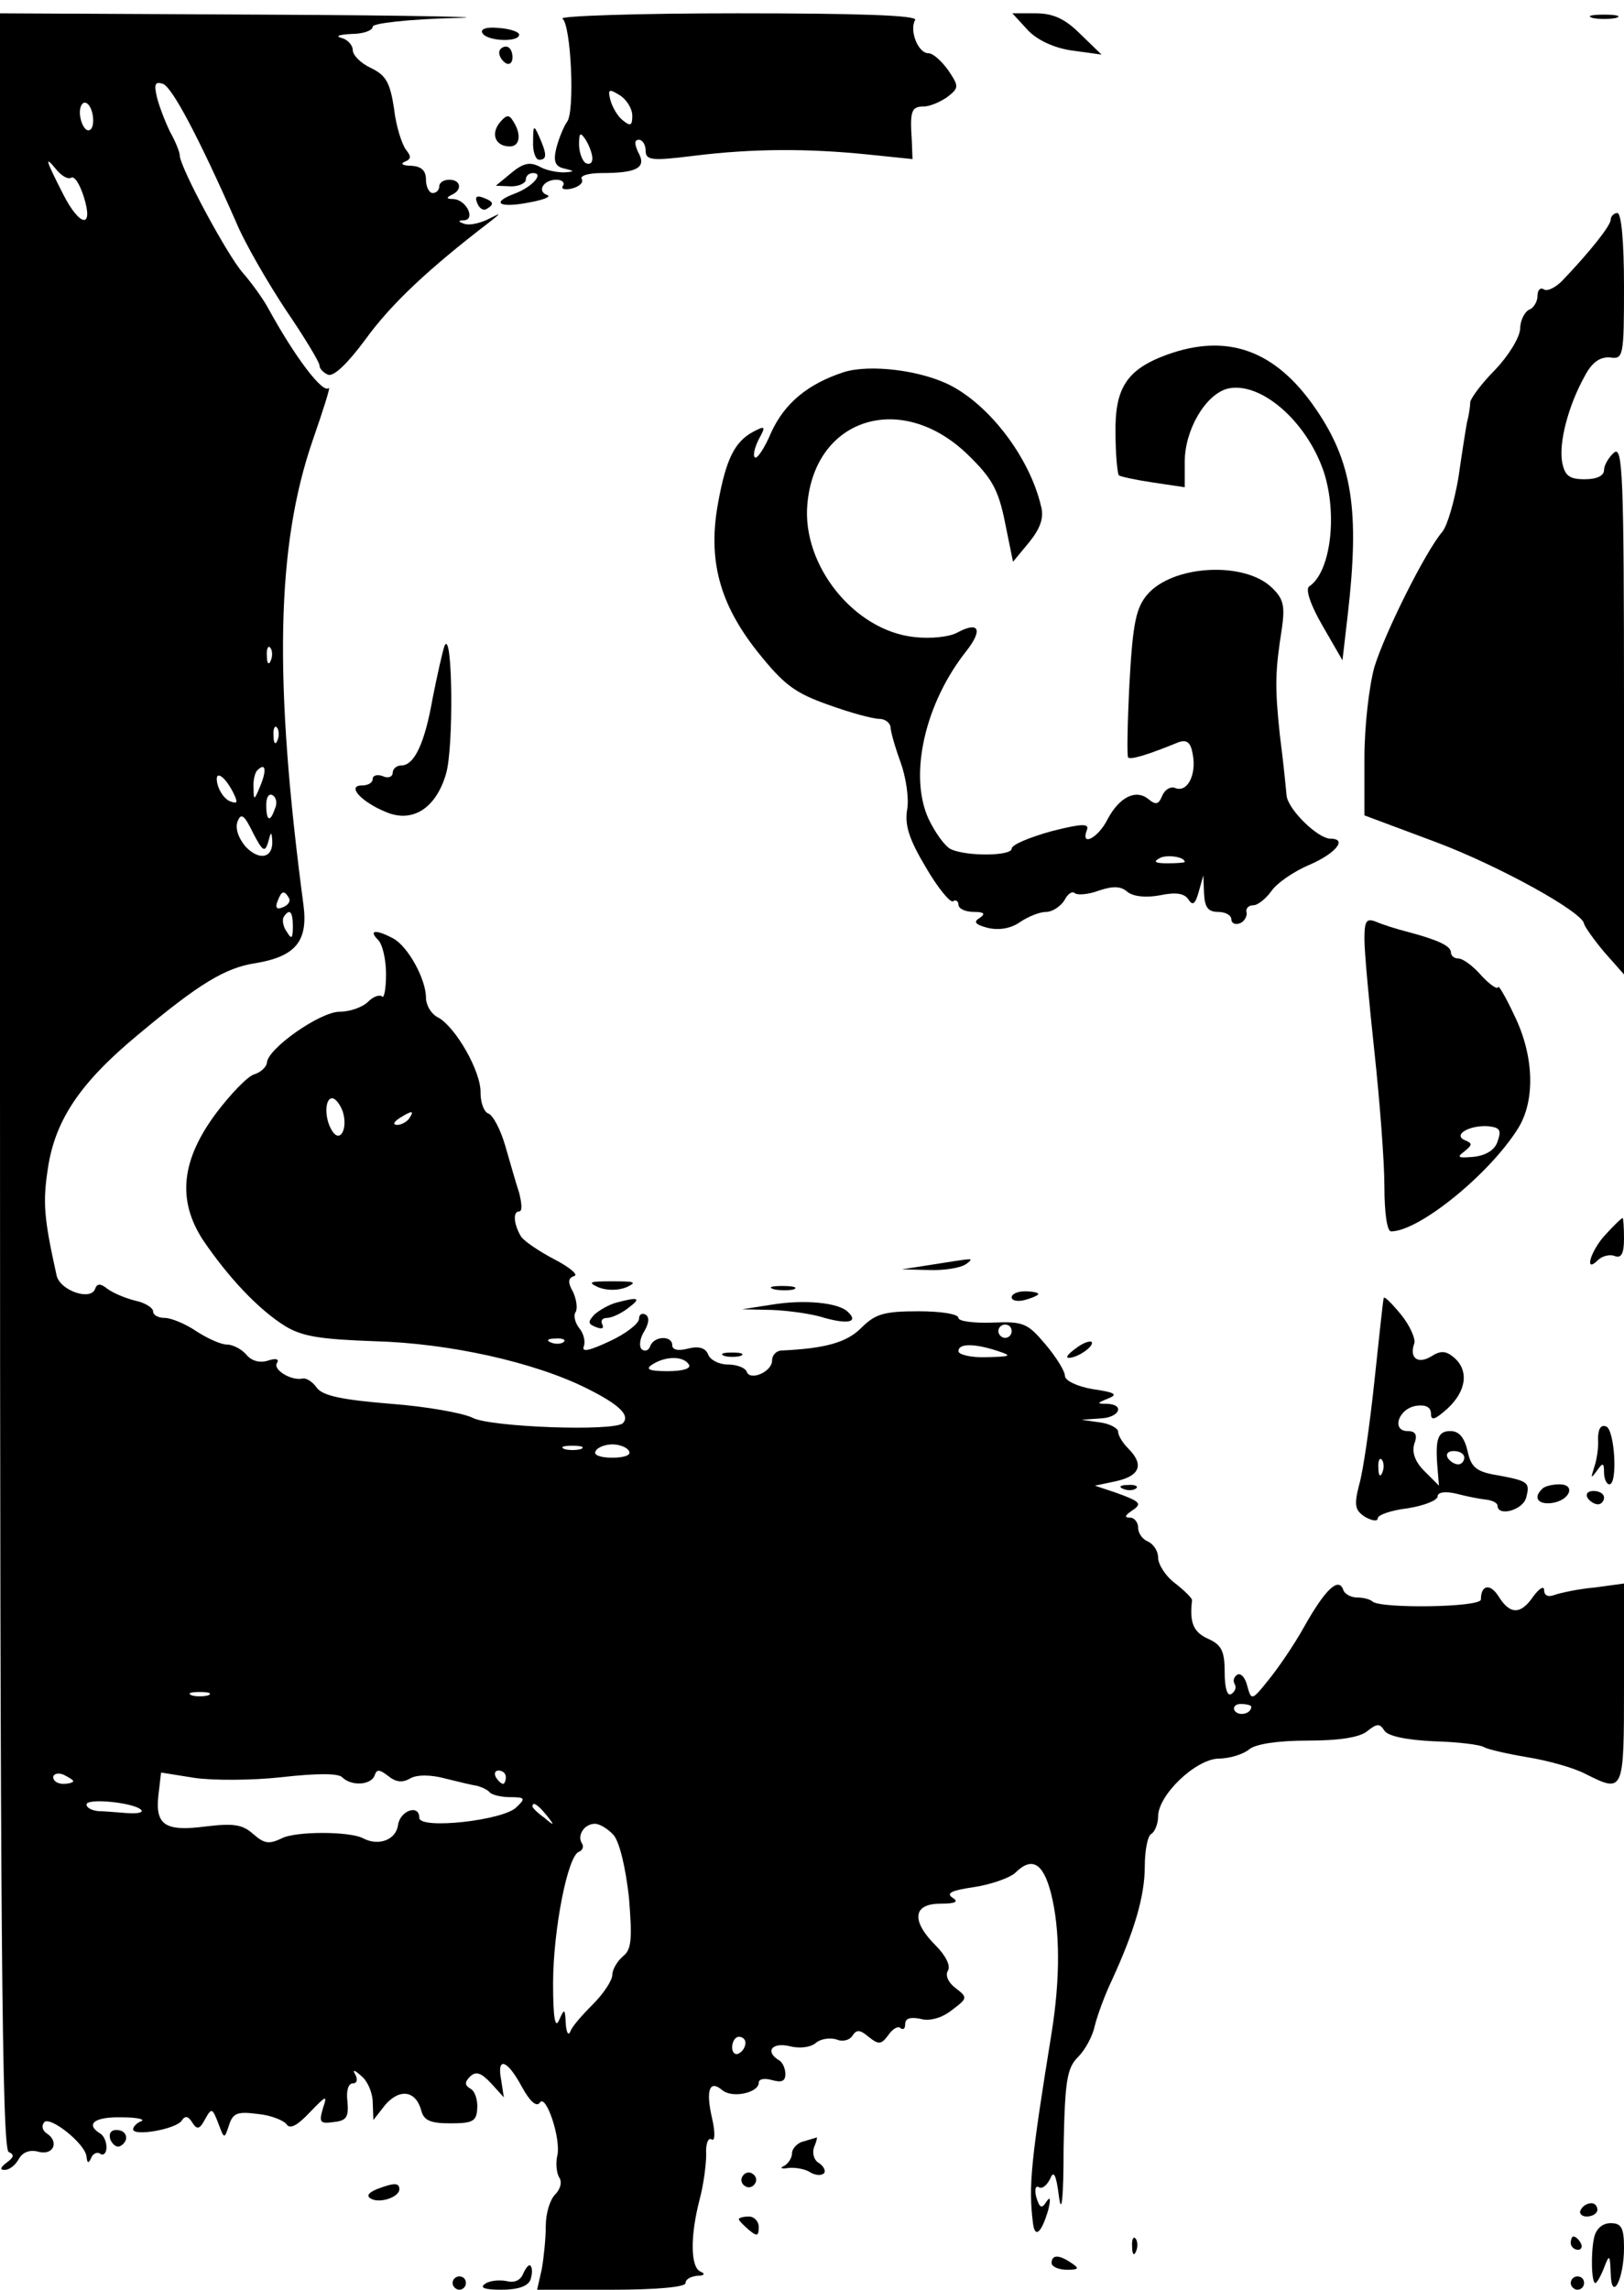 <?xml version="1.0" standalone="no"?>
<!DOCTYPE svg PUBLIC "-//W3C//DTD SVG 20010904//EN"
 "http://www.w3.org/TR/2001/REC-SVG-20010904/DTD/svg10.dtd">
<svg version="1.0" xmlns="http://www.w3.org/2000/svg"
 width="244pt" height="344pt" viewBox="0 0 244 344"
 preserveAspectRatio="xMidYMid meet">

<g transform="translate(0,344) scale(0.1,-0.1)"
fill="#000000" stroke="none">
<path d="M0 1816 c0 -1264 3 -1605 13 -1609 9 -4 8 -8 -3 -16 -9 -7 -11 -11
-3 -11 7 0 16 7 21 16 6 11 17 15 31 11 22 -5 30 16 11 28 -6 4 -8 11 -4 16 7
12 62 -31 64 -51 1 -10 3 -11 7 -2 2 6 9 10 14 6 5 -3 9 2 9 10 0 8 -4 18 -10
21 -22 14 -8 25 33 24 23 0 36 -3 29 -6 -6 -2 -12 -8 -12 -12 0 -11 64 0 73
13 5 8 10 7 16 -3 7 -11 11 -10 19 5 10 18 11 17 20 -6 9 -24 9 -24 16 -3 6
19 13 21 44 17 20 -2 39 -10 43 -16 5 -7 16 -1 34 18 26 27 27 27 20 6 -6 -21
-4 -23 17 -20 19 2 22 8 20 31 -2 15 1 27 8 27 6 0 8 5 4 13 -5 8 -2 8 9 -2 9
-7 17 -25 17 -40 l1 -26 18 23 c22 25 46 21 54 -9 4 -15 14 -19 44 -19 33 0
39 3 40 22 1 12 -3 26 -10 30 -9 5 -9 10 -1 18 9 9 17 6 32 -10 l19 -21 -4 26
c-7 36 9 31 31 -10 12 -22 22 -31 27 -24 9 15 33 -56 26 -81 -2 -10 -1 -24 3
-31 5 -7 2 -18 -6 -26 -8 -8 -14 -29 -14 -47 0 -19 -3 -48 -6 -65 l-7 -31 112
0 c67 0 111 4 111 10 0 6 8 10 18 11 10 0 12 3 5 6 -16 6 -16 54 -2 108 6 22
10 53 10 68 -1 16 3 26 8 23 5 -4 6 9 1 31 -10 43 -4 59 15 43 15 -13 55 -4
55 11 0 6 9 7 20 4 14 -4 20 -2 20 9 0 8 -4 18 -10 21 -21 13 -10 27 16 21 15
-4 32 -2 40 5 7 6 21 8 31 5 9 -4 20 -1 24 6 6 9 11 9 24 -2 15 -12 19 -12 30
3 6 9 15 14 18 10 4 -3 7 -1 7 6 0 9 8 11 23 8 13 -4 32 1 47 13 24 18 24 19
6 33 -11 8 -16 19 -12 26 5 7 -3 23 -18 38 -37 37 -35 63 7 63 23 0 28 3 18 9
-10 7 -1 11 33 16 26 4 53 14 61 21 25 25 42 16 54 -30 14 -55 14 -129 1 -210
-31 -192 -35 -230 -28 -286 3 -24 13 -14 23 20 4 17 3 21 -3 12 -7 -11 -10 -9
-15 7 -3 12 -1 18 4 15 5 -3 12 3 17 13 5 13 9 6 13 -27 4 -29 7 -3 7 73 2
102 5 120 22 137 11 11 22 32 25 47 4 16 15 46 26 69 33 72 49 125 49 170 0
23 4 46 10 49 5 3 10 15 10 26 0 32 56 86 91 87 17 0 38 7 46 14 10 8 43 13
88 13 48 0 78 5 89 14 15 12 19 12 26 1 5 -8 32 -14 74 -16 36 -1 70 -5 76 -9
5 -3 35 -10 65 -15 31 -5 70 -16 87 -25 58 -29 58 -29 58 135 l0 151 -44 -6
c-24 -2 -51 -8 -60 -11 -10 -4 -16 -1 -16 7 0 7 -7 3 -16 -9 -19 -28 -35 -28
-52 -1 -13 21 -27 18 -27 -4 0 -12 -151 -14 -163 -3 -3 3 -13 6 -23 6 -9 0
-19 5 -21 12 -7 19 -27 0 -58 -55 -16 -29 -41 -65 -55 -82 -24 -30 -25 -30
-31 -8 -3 13 -10 20 -15 17 -5 -3 -7 -9 -4 -14 3 -5 1 -11 -5 -15 -6 -4 -10 9
-10 33 0 32 -5 41 -25 50 -22 10 -28 24 -24 58 0 3 -11 14 -25 25 -15 11 -26
29 -26 39 0 10 -7 20 -15 24 -8 3 -15 12 -15 21 0 8 -6 15 -12 15 -9 0 -8 3 2
10 17 11 14 14 -25 28 l-30 10 33 7 c35 8 41 25 17 49 -8 8 -15 19 -15 25 0 5
-12 12 -27 14 l-28 4 28 2 c29 1 38 21 10 22 -16 0 -15 1 2 8 15 6 11 9 -23
14 -24 4 -42 13 -42 20 0 7 -13 28 -29 47 -27 32 -33 35 -80 33 -28 -1 -51 2
-51 7 0 6 -27 10 -60 10 -52 0 -65 -4 -86 -25 -22 -22 -54 -31 -121 -34 -7 -1
-13 -7 -13 -15 0 -17 -33 -31 -38 -17 -2 6 -15 11 -28 11 -14 0 -27 7 -30 15
-4 10 -14 13 -30 9 -15 -4 -24 -2 -24 5 0 15 -27 14 -33 -1 -2 -7 -8 -9 -13
-5 -4 4 -3 16 4 27 7 12 8 21 2 25 -6 3 -10 0 -10 -7 -1 -7 -20 -22 -44 -33
-30 -14 -42 -17 -39 -8 3 7 0 20 -7 28 -6 8 -9 19 -5 24 3 6 1 19 -4 30 -8 14
-8 21 2 24 6 2 -7 13 -30 25 -23 12 -45 27 -50 34 -11 18 -13 38 -3 38 5 0 4
12 0 28 -5 15 -14 47 -21 71 -7 24 -18 45 -25 48 -7 2 -12 17 -12 31 1 32 -37
98 -63 113 -11 5 -19 19 -19 30 0 28 -27 77 -49 89 -26 14 -38 13 -23 -2 7 -7
12 -30 12 -52 0 -21 -3 -37 -6 -33 -4 3 -13 0 -21 -8 -8 -8 -27 -15 -43 -15
-29 0 -109 -56 -109 -77 -1 -6 -9 -14 -19 -17 -10 -3 -35 -29 -57 -58 -53 -71
-59 -131 -20 -191 38 -56 83 -104 123 -129 26 -16 53 -20 135 -23 111 -3 239
-31 319 -71 48 -24 65 -40 54 -52 -13 -13 -200 -6 -226 8 -14 7 -69 17 -123
21 -73 6 -102 12 -111 24 -6 9 -16 15 -21 14 -17 -4 -45 13 -39 23 4 6 -1 8
-13 4 -12 -4 -25 -1 -33 9 -7 8 -20 15 -29 15 -9 0 -29 9 -46 20 -16 11 -38
20 -47 20 -10 0 -18 4 -18 10 0 5 -12 13 -27 16 -16 4 -34 12 -42 18 -10 8
-15 8 -18 0 -6 -19 -53 -3 -58 20 -19 86 -21 109 -13 161 11 73 49 129 136
201 91 76 130 100 176 107 60 10 79 33 72 87 -45 339 -41 540 14 699 16 46 27
81 24 78 -9 -9 -51 47 -90 118 -9 17 -27 41 -39 55 -22 24 -95 159 -95 177 0
4 -6 20 -14 34 -7 14 -16 37 -20 52 -5 21 -3 25 9 21 14 -6 52 -77 109 -206
13 -32 48 -92 75 -133 28 -41 51 -79 51 -84 0 -5 6 -11 13 -14 9 -3 30 18 56
53 39 54 96 107 186 176 19 15 19 15 -3 4 -13 -6 -28 -9 -35 -6 -9 3 -9 5 0 5
18 1 4 31 -16 32 -10 0 -11 2 -3 6 17 7 15 23 -3 23 -8 0 -15 -4 -15 -10 0 -5
-4 -10 -10 -10 -5 0 -10 9 -10 20 0 14 -7 20 -22 21 -13 0 -17 3 -10 6 10 4
10 8 2 18 -6 8 -15 35 -18 62 -6 39 -12 50 -35 61 -15 7 -27 19 -27 27 0 7 -8
16 -17 18 -10 3 -3 5 15 6 17 0 32 5 32 11 0 5 52 11 123 13 67 1 -59 4 -281
5 l-402 2 0 -1604z m140 1443 c0 -11 -4 -17 -10 -14 -5 3 -10 15 -10 26 0 11
5 17 10 14 6 -3 10 -15 10 -26z m-33 -86 c5 3 13 -10 19 -29 15 -48 -6 -45
-31 4 -26 51 -29 60 -11 38 8 -10 18 -16 23 -13z m300 -725 c-3 -8 -6 -5 -6 6
-1 11 2 17 5 13 3 -3 4 -12 1 -19z m10 -120 c-3 -8 -6 -5 -6 6 -1 11 2 17 5
13 3 -3 4 -12 1 -19z m-26 -69 c-9 -22 -10 -22 -10 -3 -1 11 2 24 6 27 12 12
14 0 4 -24z m-41 -9 c8 -16 7 -18 -4 -14 -8 3 -16 14 -19 25 -6 23 9 16 23
-11z m63 -25 c-7 -21 -13 -19 -13 6 0 11 4 18 10 14 5 -3 7 -12 3 -20z m-10
-50 c4 16 5 16 6 3 2 -27 -19 -32 -40 -10 -11 13 -16 28 -12 38 5 13 10 10 23
-17 15 -29 18 -30 23 -14z m31 -84 c3 -5 -1 -11 -9 -14 -9 -4 -12 -1 -8 9 6
16 10 17 17 5z m6 -43 c0 -18 -2 -20 -9 -8 -6 8 -7 18 -5 22 9 14 14 9 14 -14z
m75 -278 c8 -26 -4 -48 -16 -29 -12 19 -11 49 0 49 5 0 12 -9 16 -20z m100
-10 c-3 -5 -12 -10 -18 -10 -7 0 -6 4 3 10 19 12 23 12 15 0z m905 -320 c0 -5
-4 -10 -10 -10 -5 0 -10 5 -10 10 0 6 5 10 10 10 6 0 10 -4 10 -10z m-673 -16
c-3 -3 -12 -4 -19 -1 -8 3 -5 6 6 6 11 1 17 -2 13 -5z m653 -14 c21 -7 19 -8
-17 -9 -24 -1 -43 4 -43 9 0 12 24 12 60 0z m-465 -20 c4 -6 -9 -10 -32 -10
-28 0 -34 3 -23 10 20 13 47 13 55 0z m-162 -127 c-7 -2 -19 -2 -25 0 -7 3 -2
5 12 5 14 0 19 -2 13 -5z m72 -3 c4 -6 -7 -10 -25 -10 -18 0 -29 4 -25 10 3 6
15 10 25 10 10 0 22 -4 25 -10z m-632 -367 c-7 -2 -19 -2 -25 0 -7 3 -2 5 12
5 14 0 19 -2 13 -5z m1567 -17 c0 -11 -19 -15 -25 -6 -3 5 1 10 9 10 9 0 16
-2 16 -4z m-1770 -112 c0 -2 -7 -4 -15 -4 -8 0 -15 4 -15 10 0 5 7 7 15 4 8
-4 15 -8 15 -10z m313 6 c53 6 85 6 91 0 14 -14 44 -12 49 3 3 9 7 9 20 -1 11
-9 21 -11 33 -4 10 6 31 6 53 0 20 -5 41 -10 48 -11 7 -2 16 -6 19 -10 4 -4
18 -7 31 -7 22 0 23 -2 9 -15 -19 -20 -146 -34 -146 -16 0 21 -29 11 -32 -11
-3 -22 -29 -32 -52 -20 -20 11 -103 11 -123 0 -19 -9 -26 -8 -43 7 -16 14 -29
16 -71 11 -61 -8 -76 2 -71 47 l4 34 50 -8 c27 -4 86 -4 131 1z m337 0 c0 -5
-2 -10 -4 -10 -3 0 -8 5 -11 10 -3 6 -1 10 4 10 6 0 11 -4 11 -10z m-548 -49
c4 -4 -5 -6 -20 -5 -15 1 -35 3 -44 3 -10 1 -18 5 -18 10 0 10 71 3 82 -8z
m609 -8 c13 -16 12 -17 -3 -4 -10 7 -18 15 -18 17 0 8 8 3 21 -13z m101 -30
c9 -11 18 -49 23 -94 5 -62 4 -78 -9 -88 -9 -8 -16 -20 -16 -28 0 -8 -13 -28
-29 -44 -16 -16 -32 -34 -34 -41 -3 -7 -6 -2 -7 12 -1 23 -2 23 -10 5 -6 -14
-9 4 -9 55 0 80 22 193 39 198 5 2 8 8 4 13 -7 12 4 29 20 29 7 0 20 -8 28
-17z m198 -312 c0 -6 -4 -13 -10 -16 -5 -3 -10 1 -10 9 0 9 5 16 10 16 6 0 10
-4 10 -9z"/>
<path d="M845 3412 c13 -9 19 -140 7 -155 -5 -7 -12 -24 -16 -39 -5 -20 -2
-28 11 -31 17 -4 17 -5 0 -6 -10 0 -27 3 -37 9 -14 7 -24 5 -42 -10 l-23 -19
23 -1 c12 0 22 5 22 10 0 6 5 10 11 10 17 0 -1 -21 -28 -31 -37 -14 -22 -22
23 -13 22 4 33 9 26 11 -16 6 -5 23 14 23 8 0 13 -4 10 -9 -4 -5 3 -7 14 -4
11 3 17 9 14 14 -3 5 10 9 30 9 53 0 68 8 55 31 -6 13 -6 19 1 19 5 0 10 -7
10 -16 0 -15 9 -16 73 -8 89 11 171 11 260 2 l68 -7 -1 27 c-3 45 -1 52 18 52
9 0 25 7 35 14 18 14 18 16 2 40 -10 14 -23 26 -30 26 -16 0 -29 35 -20 50 4
7 -86 10 -267 10 -150 0 -268 -4 -263 -8z m105 -146 c0 -15 -3 -16 -14 -7 -8
6 -16 20 -19 31 -4 16 -2 17 14 7 10 -6 19 -20 19 -31z m-60 -64 c0 -7 -4 -10
-10 -7 -5 3 -10 16 -10 28 0 18 2 19 10 7 5 -8 10 -21 10 -28z"/>
<path d="M1544 3395 c14 -15 39 -27 67 -31 l44 -6 -32 31 c-23 23 -41 31 -67
31 l-35 0 23 -25z"/>
<path d="M2393 3413 c9 -2 25 -2 35 0 9 3 1 5 -18 5 -19 0 -27 -2 -17 -5z"/>
<path d="M725 3390 c7 -12 55 -14 55 -2 0 4 -14 9 -31 10 -19 2 -28 -2 -24 -8z"/>
<path d="M750 3361 c0 -6 5 -13 10 -16 6 -3 10 1 10 9 0 9 -4 16 -10 16 -5 0
-10 -4 -10 -9z"/>
<path d="M751 3256 c-14 -17 -7 -36 15 -36 15 0 18 18 5 38 -6 10 -10 10 -20
-2z"/>
<path d="M801 3228 c-1 -16 4 -28 9 -28 12 0 12 8 0 35 -8 18 -9 17 -9 -7z"/>
<path d="M717 3135 c3 -8 9 -12 14 -9 12 7 11 11 -5 17 -10 4 -13 1 -9 -8z"/>
<path d="M2420 3110 c0 -9 -31 -48 -73 -92 -10 -10 -22 -16 -27 -13 -6 4 -10
-1 -10 -10 0 -8 -6 -18 -12 -20 -7 -3 -14 -16 -14 -29 -1 -14 -18 -41 -38 -62
-20 -20 -36 -42 -37 -48 0 -6 -2 -20 -5 -31 -2 -11 -8 -49 -13 -84 -6 -34 -16
-70 -24 -80 -25 -29 -86 -151 -102 -203 -8 -29 -15 -89 -15 -137 l0 -86 107
-40 c96 -36 222 -106 223 -123 1 -4 14 -23 30 -42 l30 -34 0 398 c0 353 -2
397 -15 386 -8 -7 -15 -19 -15 -26 0 -9 -11 -14 -29 -14 -23 0 -30 5 -34 26
-5 29 9 84 34 129 11 21 23 29 38 28 20 -3 21 1 21 107 0 67 -4 110 -10 110
-5 0 -10 -5 -10 -10z"/>
<path d="M1753 2907 c-60 -22 -78 -50 -77 -117 0 -33 3 -62 5 -64 2 -2 25 -7
52 -11 l47 -7 0 38 c0 48 31 101 64 110 49 12 119 -48 145 -125 21 -65 10
-151 -22 -172 -6 -4 2 -28 20 -59 l30 -52 8 69 c18 156 7 229 -49 310 -60 87
-132 113 -223 80z"/>
<path d="M1268 2881 c-55 -18 -89 -47 -109 -90 -10 -24 -22 -42 -25 -38 -3 3
0 15 6 27 11 20 10 21 -9 11 -27 -15 -40 -40 -52 -106 -16 -86 2 -152 59 -224
40 -50 56 -62 107 -80 33 -12 67 -21 76 -21 9 0 16 -6 17 -12 0 -7 7 -31 15
-53 8 -22 13 -54 10 -71 -4 -24 3 -45 28 -87 18 -31 37 -54 41 -51 4 3 8 0 8
-5 0 -6 10 -11 23 -11 16 0 18 -3 9 -9 -10 -6 -7 -10 12 -15 17 -4 35 -1 49 9
12 8 29 15 39 15 9 0 21 8 27 17 5 10 12 15 16 11 4 -3 20 -2 36 4 21 7 33 7
43 -2 9 -7 28 -9 49 -5 24 5 37 3 43 -7 6 -9 10 -6 15 12 l7 25 1 -27 c1 -21
6 -28 21 -28 11 0 20 -5 20 -11 0 -6 6 -9 13 -6 6 2 11 10 10 16 -2 6 3 11 10
11 7 0 19 10 27 21 8 12 34 30 58 40 39 17 57 39 31 39 -19 0 -64 44 -66 65
-1 11 -5 52 -10 90 -8 75 -7 97 3 161 5 35 2 45 -16 62 -42 39 -148 33 -186
-11 -17 -20 -22 -42 -27 -133 -3 -59 -4 -110 -2 -112 4 -4 32 5 76 23 12 4 18
0 21 -18 6 -31 -8 -58 -26 -51 -7 3 -16 -2 -20 -12 -5 -12 -9 -14 -20 -5 -19
16 -44 4 -62 -30 -14 -28 -41 -42 -31 -16 4 10 -7 10 -54 -2 -32 -9 -59 -20
-59 -26 0 -11 -66 -12 -91 -1 -9 4 -24 25 -34 46 -30 66 -5 174 57 252 25 32
19 45 -13 28 -12 -7 -41 -10 -66 -7 -90 10 -168 108 -160 199 11 131 142 171
241 75 36 -35 46 -52 56 -102 l12 -59 24 29 c17 21 23 37 18 55 -17 72 -76
150 -136 181 -45 23 -121 32 -160 20z m512 -736 c0 -1 -12 -2 -26 -2 -17 0
-22 2 -13 7 10 7 39 3 39 -5z"/>
<path d="M668 2470 c-3 -8 -11 -44 -18 -79 -12 -69 -28 -101 -47 -101 -7 0
-13 -5 -13 -11 0 -6 -7 -9 -15 -5 -8 3 -15 1 -15 -4 0 -6 -7 -10 -16 -10 -24
0 -1 -25 36 -40 40 -17 75 6 90 57 12 39 10 219 -2 193z"/>
<path d="M2050 2029 c0 -19 7 -95 15 -169 8 -74 15 -165 15 -202 0 -40 4 -68
10 -68 42 0 148 86 191 155 26 42 24 109 -6 170 -13 28 -24 46 -24 42 -1 -4
-12 3 -25 17 -13 15 -28 26 -35 26 -6 0 -11 4 -11 9 0 10 -20 19 -65 31 -16 4
-38 11 -47 15 -15 6 -18 2 -18 -26z m200 -304 c-4 -13 -18 -21 -36 -23 -23 -2
-26 -1 -14 8 12 10 13 12 1 17 -19 8 7 23 35 21 18 -2 20 -6 14 -23z"/>
<path d="M2413 1586 c-23 -24 -34 -61 -12 -39 6 6 18 9 25 6 10 -4 14 4 14 26
0 17 -1 31 -2 31 -2 0 -13 -11 -25 -24z"/>
<path d="M1400 1540 l-45 -7 40 -1 c22 -1 47 3 55 8 8 5 11 9 5 8 -5 0 -30 -4
-55 -8z"/>
<path d="M899 1506 c13 -5 29 -5 42 0 17 8 13 9 -21 9 -34 0 -38 -1 -21 -9z"/>
<path d="M1163 1503 c9 -2 23 -2 30 0 6 3 -1 5 -18 5 -16 0 -22 -2 -12 -5z"/>
<path d="M1520 1491 c0 -5 9 -7 20 -4 11 3 20 7 20 9 0 2 -9 4 -20 4 -11 0
-20 -4 -20 -9z"/>
<path d="M926 1483 c-11 -3 -25 -11 -33 -18 -10 -11 -10 -14 3 -19 8 -3 12 -2
9 4 -3 6 0 10 7 10 7 0 22 7 32 15 20 15 16 17 -18 8z"/>
<path d="M1160 1480 l-45 -7 45 -1 c25 -1 61 -6 79 -12 36 -10 51 -6 35 9 -14
14 -65 19 -114 11z"/>
<path d="M2079 1490 c-1 -3 -7 -59 -14 -125 -7 -66 -17 -136 -23 -156 -8 -31
-6 -38 9 -48 11 -6 19 -7 19 -2 0 5 20 12 45 15 25 4 45 12 45 18 0 6 11 8 28
4 15 -4 35 -8 45 -9 9 -1 17 -5 17 -9 0 -17 38 -7 43 12 6 23 4 25 -45 34 -30
5 -38 12 -43 36 -5 21 -13 30 -26 30 -19 0 -23 -12 -19 -58 l2 -24 -22 22
c-14 14 -19 28 -15 41 5 13 2 19 -10 19 -25 0 -14 34 13 38 14 2 22 -2 22 -12
0 -11 6 -9 25 8 29 27 32 58 9 77 -12 10 -20 10 -34 1 -20 -12 -33 -2 -25 20
2 7 -7 27 -20 43 -14 17 -25 28 -26 25z m121 -240 c0 -5 -4 -10 -9 -10 -6 0
-13 5 -16 10 -3 6 1 10 9 10 9 0 16 -4 16 -10z m-123 -22 c-3 -8 -6 -5 -6 6
-1 11 2 17 5 13 3 -3 4 -12 1 -19z"/>
<path d="M1616 1414 c-11 -8 -16 -14 -10 -14 13 0 39 18 34 24 -3 2 -14 -2
-24 -10z"/>
<path d="M1088 1403 c6 -2 18 -2 25 0 6 3 1 5 -13 5 -14 0 -19 -2 -12 -5z"/>
<path d="M2401 1278 c1 -13 -2 -32 -6 -43 -5 -16 -5 -17 4 -5 9 13 11 13 11
-2 0 -10 4 -18 8 -18 13 0 8 83 -5 87 -8 3 -12 -4 -12 -19z"/>
<path d="M1688 1203 c7 -3 16 -2 19 1 4 3 -2 6 -13 5 -11 0 -14 -3 -6 -6z"/>
<path d="M2317 1203 c-14 -13 -6 -24 15 -21 27 4 36 28 11 28 -11 0 -23 -3
-26 -7z"/>
<path d="M2385 1190 c3 -5 10 -10 16 -10 5 0 9 5 9 10 0 6 -7 10 -16 10 -8 0
-12 -4 -9 -10z"/>
<path d="M166 225 c4 -8 10 -12 15 -9 14 8 10 24 -6 24 -9 0 -12 -6 -9 -15z"/>
<path d="M1208 223 c-10 -2 -18 -11 -18 -18 0 -7 -6 -16 -12 -19 -7 -3 -4 -5
7 -3 11 1 26 -2 33 -7 7 -4 16 -5 20 -1 3 3 0 10 -7 15 -8 4 -11 15 -8 24 4 9
5 15 4 15 -1 -1 -10 -3 -19 -6z"/>
<path d="M1116 171 c-4 -5 -2 -12 3 -15 5 -4 12 -2 15 3 4 5 2 12 -3 15 -5 4
-12 2 -15 -3z"/>
<path d="M566 151 c-12 -5 -16 -10 -9 -14 13 -8 43 2 43 14 0 10 -8 10 -34 0z"/>
<path d="M2375 120 c-3 -5 1 -10 9 -10 9 0 16 5 16 10 0 6 -4 10 -9 10 -6 0
-13 -4 -16 -10z"/>
<path d="M1110 106 c0 -2 7 -9 15 -16 12 -10 15 -10 15 4 0 9 -7 16 -15 16 -8
0 -15 -2 -15 -4z"/>
<path d="M2395 78 c-5 -23 -4 -68 2 -68 2 0 8 10 13 23 8 21 9 20 10 -8 1 -45
20 -10 20 38 0 30 -4 37 -20 37 -12 0 -22 -8 -25 -22z"/>
<path d="M1701 64 c0 -11 3 -14 6 -6 3 7 2 16 -1 19 -3 4 -6 -2 -5 -13z"/>
<path d="M2360 70 c0 -5 5 -10 11 -10 5 0 7 5 4 10 -3 6 -8 10 -11 10 -2 0 -4
-4 -4 -10z"/>
<path d="M1580 40 c0 -5 10 -10 23 -10 18 0 19 2 7 10 -19 13 -30 13 -30 0z"/>
<path d="M786 24 c-4 -10 -13 -14 -25 -11 -10 2 -25 1 -32 -4 -9 -6 -1 -9 24
-9 25 0 40 5 44 15 3 9 3 18 0 21 -2 3 -7 -3 -11 -12z"/>
<path d="M680 10 c0 -5 5 -10 10 -10 6 0 10 5 10 10 0 6 -4 10 -10 10 -5 0
-10 -4 -10 -10z"/>
<path d="M2360 10 c0 -5 5 -10 10 -10 6 0 10 5 10 10 0 6 -4 10 -10 10 -5 0
-10 -4 -10 -10z"/>
</g>
</svg>
